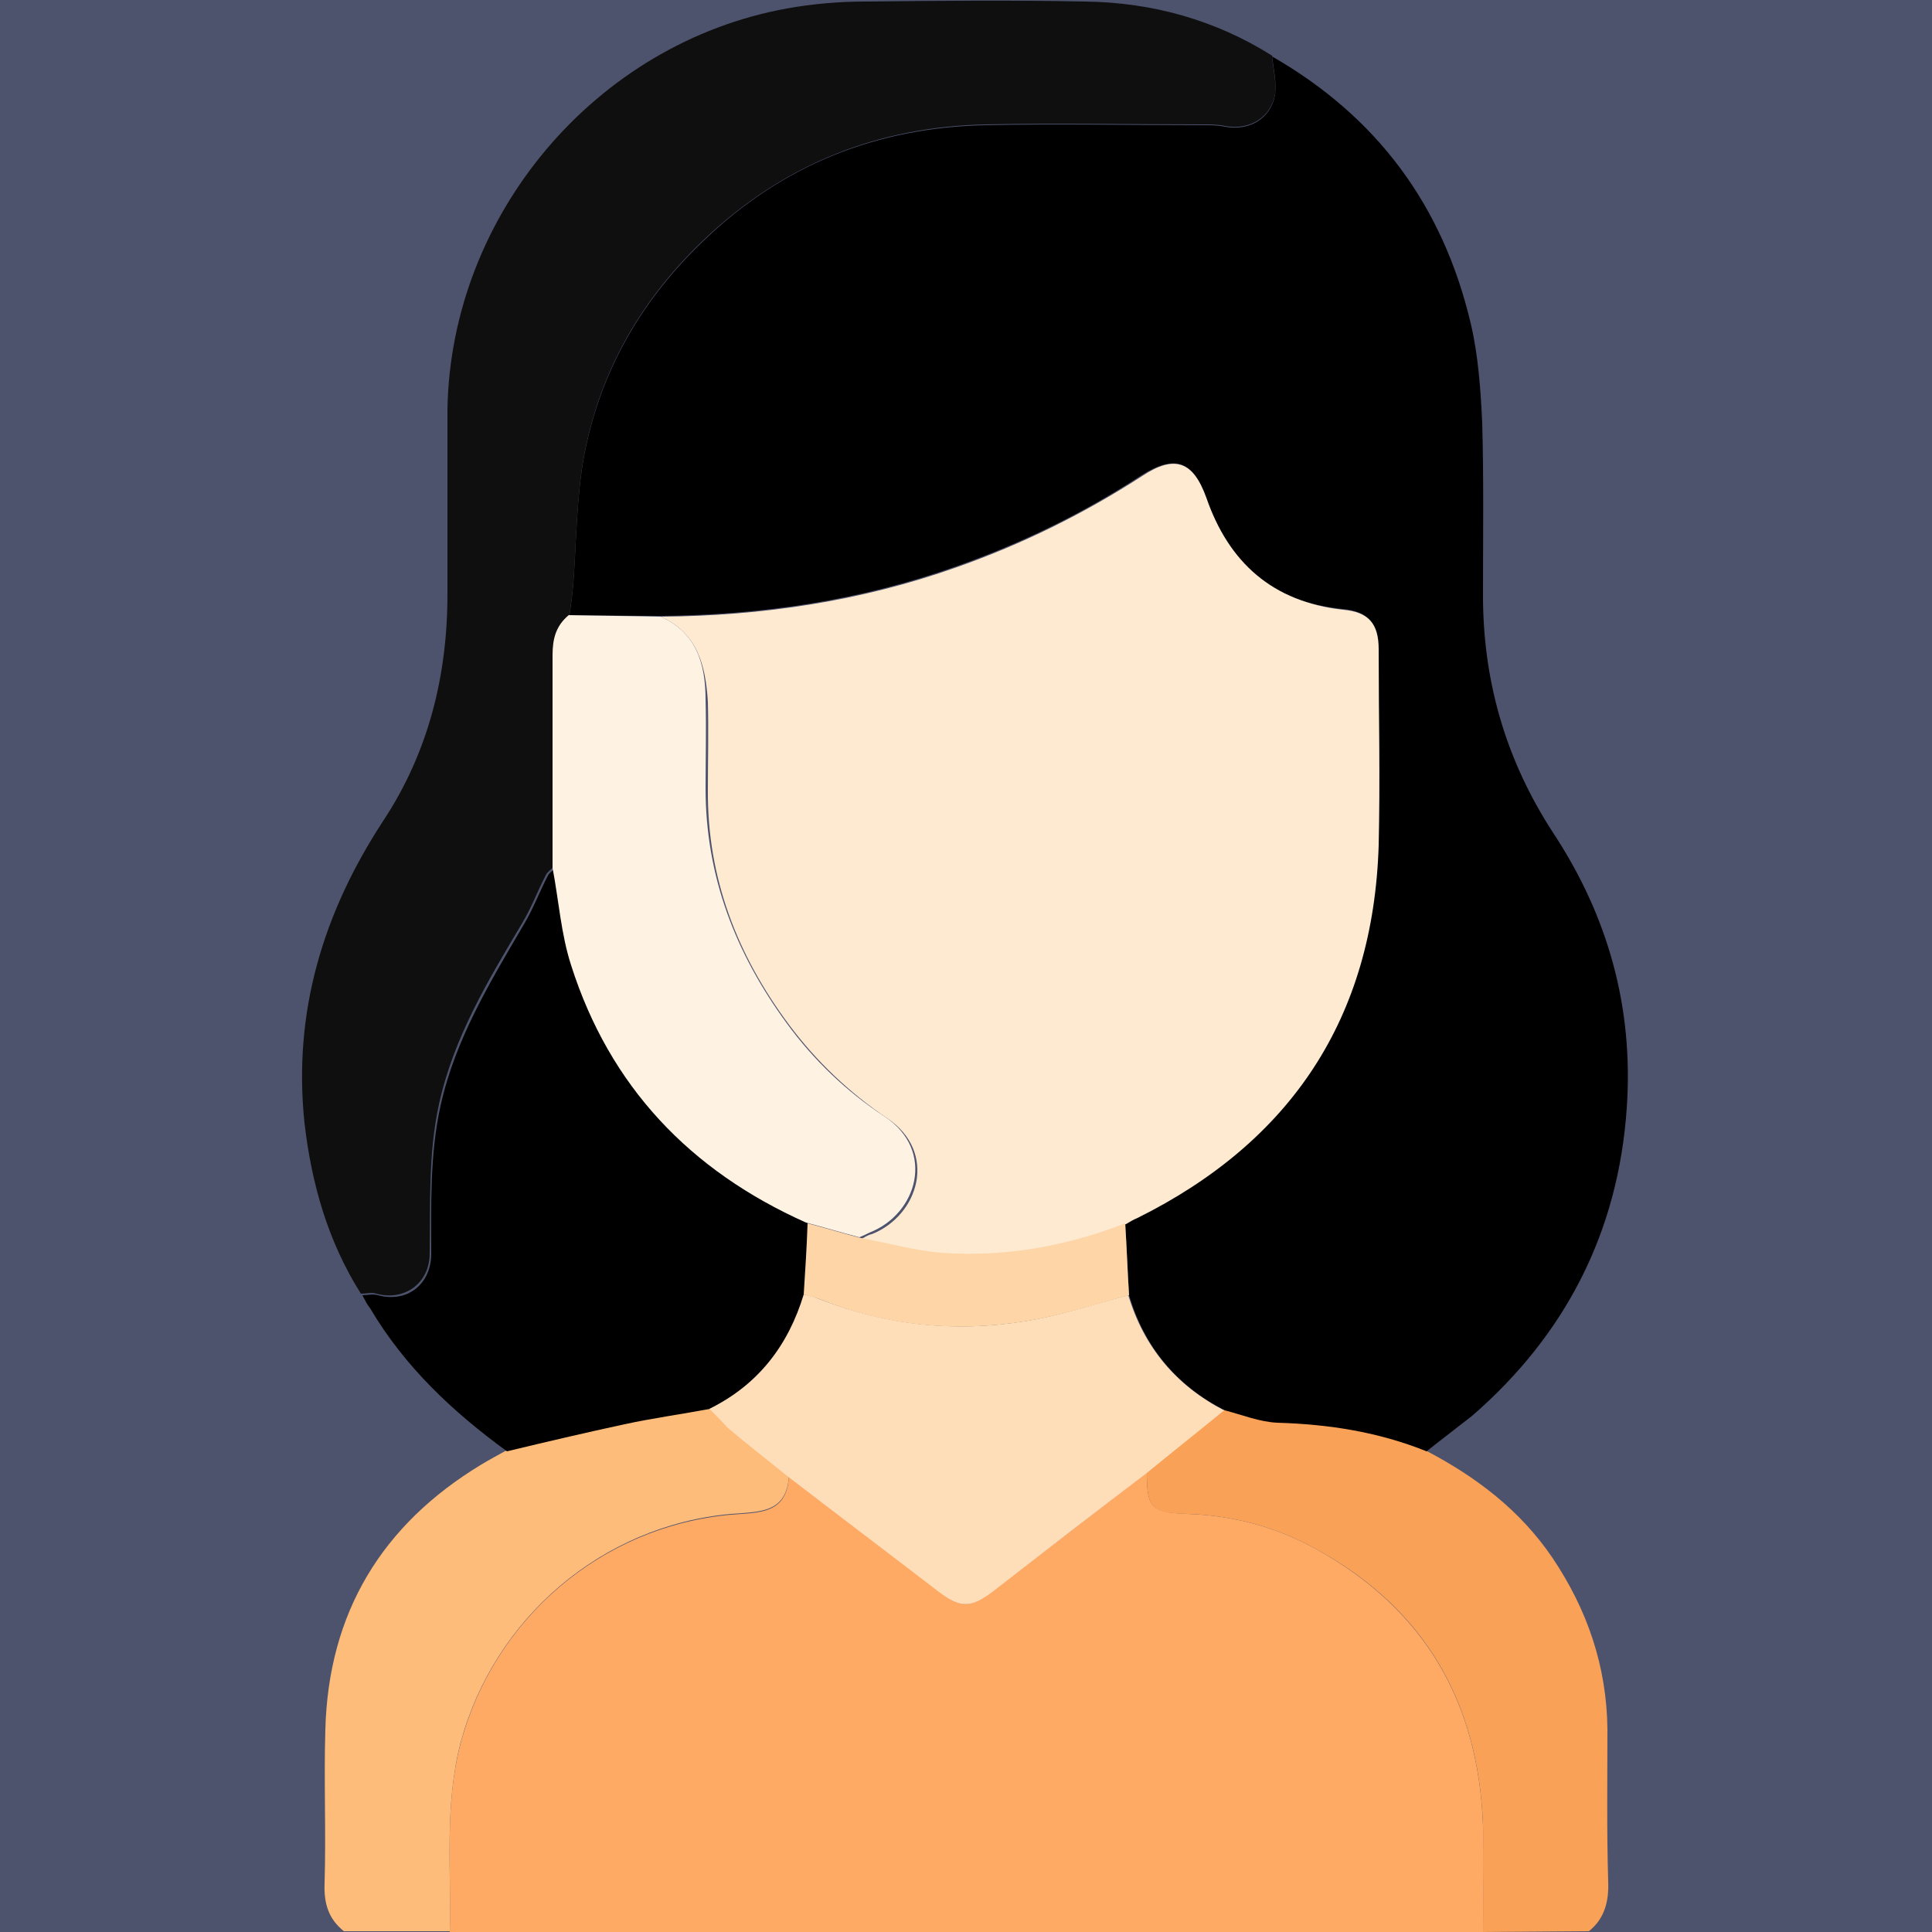 <?xml version="1.0" encoding="utf-8"?>
<!-- Generator: Adobe Illustrator 26.3.1, SVG Export Plug-In . SVG Version: 6.00 Build 0)  -->
<svg version="1.1" id="Layer_1" xmlns="http://www.w3.org/2000/svg" xmlns:xlink="http://www.w3.org/1999/xlink" x="0px" y="0px"
	 viewBox="0 0 250 250" style="enable-background:new 0 0 250 250;" xml:space="preserve">
<rect x="0" y="0" width="250" height="250" fill="#808080" stroke="none"/>
<style type="text/css">
	.st0{opacity:0.9;fill:#494E6B;enable-background:new    ;}
	.st1{fill:#FEA964;}
	.st2{fill:#FEBC7B;}
	.st3{fill:#F9A157;}
	.st4{fill:#0F0F0F;}
	.st5{fill:#FEDEB9;}
	.st6{fill:#FEEAD1;}
	.st7{fill:#FEF2E3;}
	.st8{fill:#FED5A6;}
</style>
<rect class="st0" width="250" height="250"/>
<path class="st1" d="M191.9,250H58.2c0.2-8.2-0.7-16.4,1.4-24.4c4.3-16.1,18.2-28.1,35-29.6c3.8-0.3,7.2-0.1,7.5-5
	c6.5,5,13,9.9,19.4,14.9c2.8,2.2,4.1,2.2,6.9,0c6.7-5.1,13.3-10.2,20-15.4c0,4.7,0.6,5.2,5.3,5.4c5.9,0.2,11.5,1.7,16.7,4.6
	c14,7.8,20.9,19.8,21.5,35.7C192.1,240.7,191.9,245.4,191.9,250L191.9,250z"/>
<path class="st2" d="M102.1,190.9c-0.3,4.9-3.7,4.7-7.5,5c-16.8,1.5-30.7,13.6-35,29.6c-2.1,8.1-1.2,16.3-1.4,24.4H44.5
	c-2-1.6-2.6-3.6-2.5-6.2c0.2-6.6-0.1-13.3,0.1-19.9c0.4-15.1,7.3-26.5,20.2-34.3c1-0.6,2.1-1.2,3.2-1.8c5.1-1.2,10.2-2.4,15.2-3.5
	c3.7-0.8,7.4-1.4,11.1-2c0.8,0.8,1.6,1.6,2.4,2.3C96.9,186.7,99.5,188.8,102.1,190.9L102.1,190.9z"/>
<path class="st3" d="M191.9,250c0-4.6,0.1-9.3,0-13.9c-0.6-15.8-7.5-27.9-21.5-35.6c-5.2-2.9-10.8-4.4-16.7-4.6
	c-4.7-0.1-5.3-0.7-5.3-5.4c3.3-2.7,6.7-5.4,10-8.1c2.3,0.6,4.5,1.5,6.8,1.6c6.7,0.2,13.1,1.2,19.3,3.7c6.5,3.4,12.2,7.7,16.4,13.9
	c4.5,6.7,7,14,7.1,22.1c0,6.6-0.1,13.2,0.1,19.8c0.1,2.6-0.5,4.8-2.5,6.4L191.9,250L191.9,250z"/>
<path d="M184.6,187.8c-6.2-2.5-12.6-3.5-19.3-3.7c-2.3-0.1-4.5-1-6.8-1.6c-6.3-3.2-10.4-8.2-12.4-14.9c-0.2-3.1-0.3-6.2-0.5-9.3
	c0.5-0.3,1-0.5,1.5-0.8c19.9-9.9,30.5-25.9,31.2-48.2c0.3-8.4,0.1-16.9,0-25.4c0-3.3-1.3-4.8-4.6-5.1c-9.1-0.9-14.8-6-17.7-14.5
	c-1.6-4.7-4-5.5-8.3-2.8c-7.5,4.9-15.5,8.8-24,11.8c-12.4,4.4-25.2,6.3-38.3,6.4c-3.9,0-7.8-0.1-11.7-0.1c0.2-1.4,0.4-2.9,0.5-4.3
	c0.4-5.5,0.4-11,1.4-16.4c2.1-10.9,7.4-20.1,15.5-27.8c10.2-9.8,22.4-14.6,36.4-14.9c9.4-0.2,18.9,0,28.3,0c0.9,0,1.8,0,2.7,0.2
	c3.2,0.6,6-1.1,6.5-4.2c0.2-1.6-0.2-3.3-0.4-4.9c13.6,7.8,22.1,19.3,25.7,34.5c1,4.2,1.3,8.7,1.5,13c0.2,7.2,0.1,14.5,0.1,21.7
	c-0.1,11.4,2.9,21.8,9.1,31.3c7.1,10.8,10.4,22.6,9.5,35.6c-1.1,16-7.9,29.3-20,39.8C188.6,184.7,186.6,186.2,184.6,187.8
	L184.6,187.8z"/>
<path class="st4" d="M164.6,7.2c0.1,1.6,0.6,3.4,0.4,4.9c-0.5,3.1-3.3,4.8-6.5,4.2c-0.9-0.2-1.8-0.2-2.7-0.2c-9.4,0-18.9-0.2-28.3,0
	c-14,0.3-26.2,5.2-36.4,14.9c-8.1,7.7-13.4,16.9-15.5,27.8c-1,5.4-1,10.9-1.4,16.4c-0.1,1.4-0.3,2.9-0.5,4.3
	c-1.6,1.3-2.1,3.1-2.1,5.2c0.1,9.2,0,18.4,0,27.5c-0.3,0.3-0.7,0.6-0.9,0.9c-1.1,2.1-1.9,4.3-3.1,6.3c-4.4,7.4-8.9,14.8-10.8,23.5
	c-1.4,6.4-1.1,12.9-1.2,19.3c0,3.8-3.2,6.2-6.9,5.2c-0.6-0.2-1.3,0-2,0c-4.3-6.8-6.4-14.3-7.3-22.1c-1.5-14.3,2.4-27.2,10.2-39.1
	c5.8-8.8,8.3-18.7,8.3-29.3c0-8,0-15.9,0-23.9C58.3,27.9,77,5.6,101.8,1.1c3.3-0.6,6.8-0.9,10.1-0.9c9.5-0.1,19-0.2,28.5,0
	C149.1,0.3,157.3,2.6,164.6,7.2L164.6,7.2z"/>
<path d="M46.9,167.6c0.7,0,1.3-0.2,2,0c3.7,1,6.8-1.3,6.9-5.2c0-6.5-0.2-12.9,1.2-19.3c1.9-8.6,6.4-16,10.8-23.5
	c1.2-2,2-4.2,3.1-6.3c0.2-0.4,0.6-0.6,0.9-0.9c0.8,4.2,1.1,8.5,2.4,12.6c4.9,15.8,15.4,26.6,30.4,33.3c-0.2,3.1-0.3,6.2-0.5,9.2
	c-2,6.6-5.9,11.6-12.2,14.8c-3.7,0.7-7.4,1.2-11.1,2c-5.1,1.1-10.2,2.3-15.2,3.5c-7-5.1-13.2-10.9-17.7-18.5
	C47.5,168.8,47.2,168.2,46.9,167.6z"/>
<path class="st5" d="M91.8,182.3c6.3-3.1,10.2-8.2,12.2-14.8c0.8,0.2,1.6,0.4,2.3,0.7c8.5,3.3,17.2,4.2,26.1,2.8
	c4.6-0.7,9-2.2,13.6-3.4c2,6.7,6.2,11.7,12.4,14.9c-3.3,2.7-6.7,5.4-10,8.1c-6.7,5.1-13.3,10.2-20,15.4c-2.8,2.1-4.1,2.1-6.9,0
	c-6.5-5-13-9.9-19.5-14.9c-2.6-2.1-5.3-4.2-7.9-6.4C93.4,183.9,92.6,183.1,91.8,182.3L91.8,182.3z"/>
<path class="st6" d="M85.5,79.8c13.1-0.1,25.9-2,38.3-6.4c8.5-3,16.4-6.9,24-11.8c4.2-2.8,6.6-1.9,8.3,2.8
	c2.9,8.4,8.6,13.5,17.7,14.5c3.3,0.3,4.6,1.8,4.6,5.1c0,8.5,0.2,16.9,0,25.4c-0.7,22.3-11.3,38.3-31.2,48.2c-0.5,0.2-1,0.5-1.5,0.8
	c-7.7,3-15.6,4.5-23.9,3.8c-3.5-0.3-6.9-1.2-10.3-1.9c0.4-0.2,0.8-0.5,1.3-0.6c6.1-2.4,8.6-10.6,2-15c-4.9-3.3-9.2-7.4-12.7-12.1
	c-6.7-9-10.6-19-10.5-30.4c0-3.8,0.1-7.6,0-11.4C91.3,86,90.2,81.9,85.5,79.8L85.5,79.8z"/>
<path class="st7" d="M85.5,79.8c4.7,2.1,5.8,6.2,5.8,10.8c0.1,3.8,0,7.6,0,11.4c0,11.4,3.9,21.4,10.5,30.4
	c3.5,4.8,7.8,8.9,12.7,12.1c6.6,4.4,4.2,12.6-2,15c-0.4,0.2-0.8,0.4-1.3,0.6c-2.3-0.6-4.6-1.3-6.9-1.9c-15-6.7-25.4-17.6-30.4-33.3
	c-1.3-4-1.6-8.4-2.4-12.6c0-9.2,0-18.4,0-27.5c0-2.1,0.4-3.8,2.1-5.2C77.7,79.7,81.6,79.7,85.5,79.8z"/>
<path class="st8" d="M104.5,158.3c2.3,0.6,4.6,1.3,6.9,1.9c3.4,0.6,6.8,1.6,10.3,1.9c8.2,0.6,16.2-0.8,23.9-3.8
	c0.2,3.1,0.3,6.2,0.5,9.3c-4.5,1.2-9,2.7-13.6,3.4c-8.9,1.4-17.7,0.6-26.2-2.8c-0.7-0.3-1.5-0.4-2.3-0.7
	C104.2,164.4,104.4,161.3,104.5,158.3L104.5,158.3z"/>
</svg>

